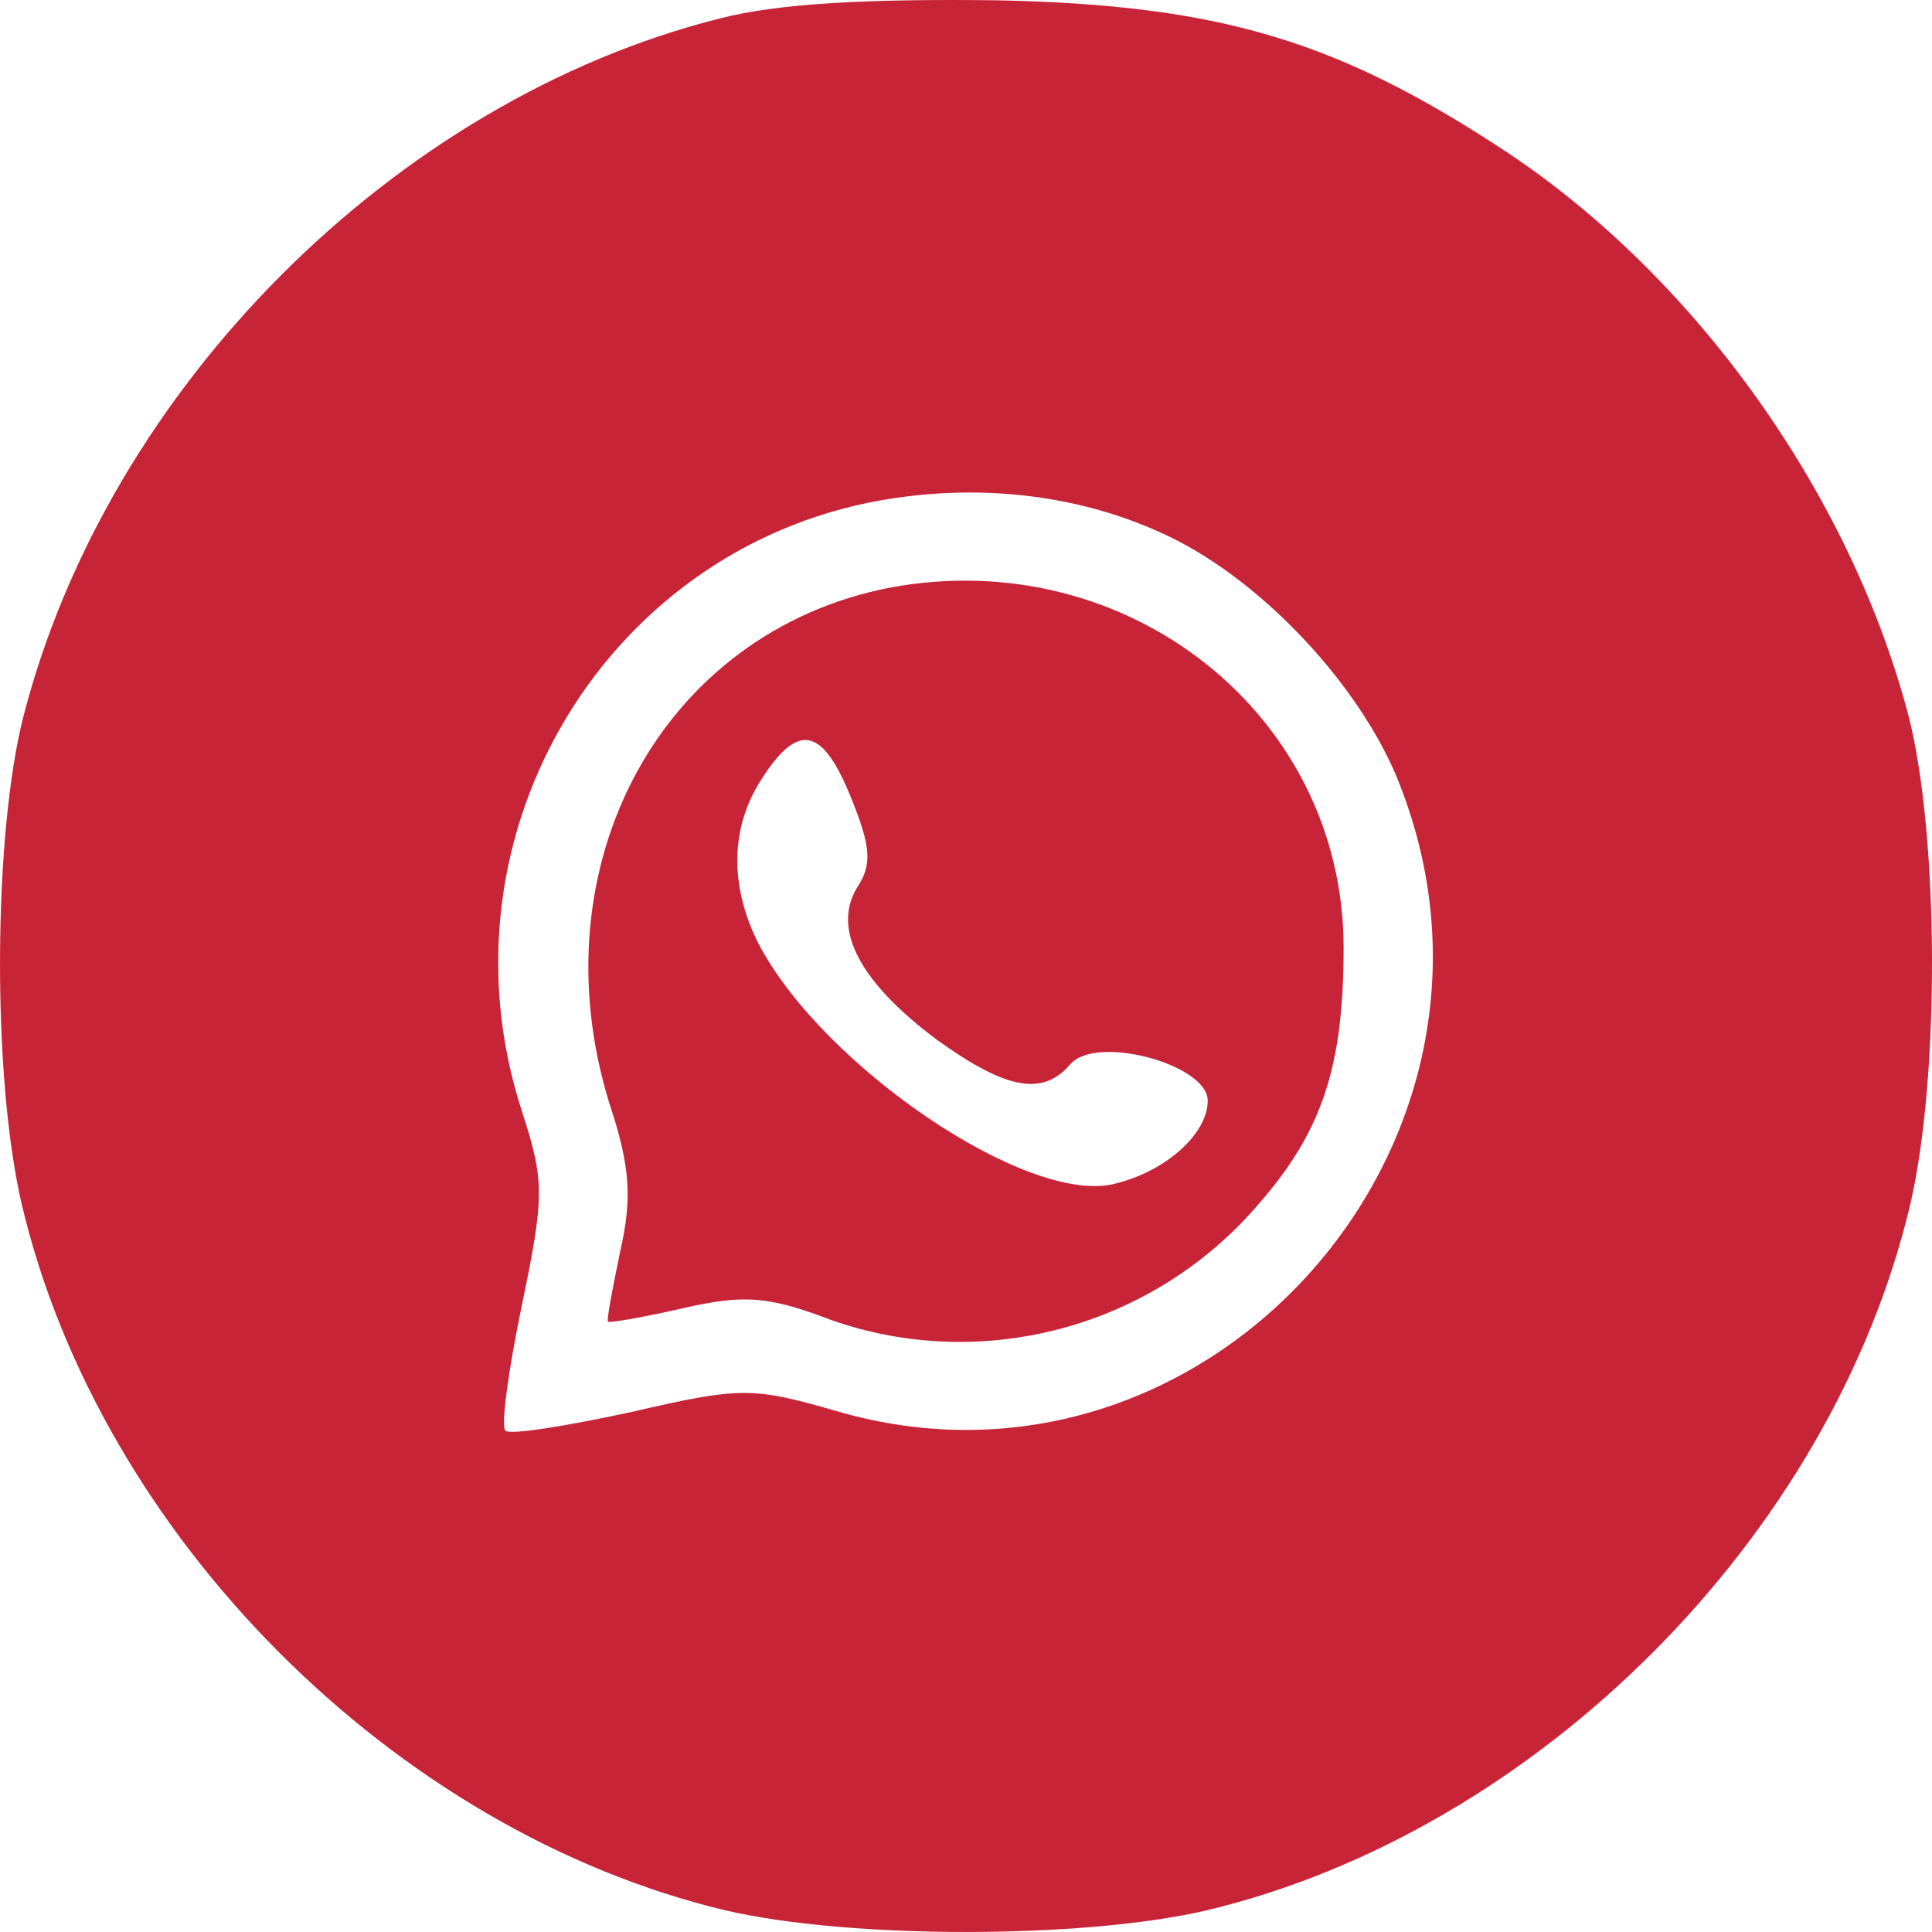 <svg width="20" height="20" viewBox="0 0 20 20" fill="none" xmlns="http://www.w3.org/2000/svg">
<path d="M7.451 0.191C4.089 1.037 1.118 4.014 0.243 7.414C-0.07 8.636 -0.086 11.143 0.227 12.475C1.04 15.907 4.089 18.962 7.514 19.777C8.796 20.074 11.204 20.074 12.486 19.777C15.911 18.962 18.96 15.907 19.773 12.475C20.086 11.143 20.07 8.636 19.758 7.414C19.163 5.142 17.584 2.902 15.614 1.585C13.862 0.426 12.643 0.05 10.313 0.003C8.984 -0.013 8.061 0.034 7.451 0.191ZM12.189 5.597C13.159 6.098 14.159 7.195 14.519 8.198C15.911 11.911 12.439 15.719 8.655 14.606C7.78 14.355 7.67 14.355 6.513 14.622C5.856 14.763 5.278 14.857 5.231 14.81C5.184 14.763 5.262 14.183 5.403 13.509C5.637 12.381 5.637 12.224 5.403 11.504C4.465 8.621 6.31 5.597 9.249 5.158C10.297 5.001 11.329 5.158 12.189 5.597Z" fill="#C82437"/>
<path d="M9.218 6.082C6.857 6.537 5.543 8.95 6.309 11.425C6.528 12.083 6.544 12.412 6.419 12.961C6.341 13.337 6.278 13.666 6.294 13.682C6.309 13.697 6.669 13.635 7.076 13.541C7.701 13.4 7.951 13.415 8.608 13.666C10.172 14.214 11.939 13.744 13.033 12.46C13.69 11.707 13.909 11.034 13.909 9.811C13.909 7.399 11.673 5.628 9.218 6.082ZM8.811 8.26C9.015 8.762 9.03 8.95 8.874 9.185C8.608 9.623 8.905 10.172 9.703 10.767C10.422 11.284 10.797 11.347 11.079 11.018C11.345 10.705 12.502 11.018 12.502 11.394C12.502 11.739 12.064 12.13 11.532 12.256C10.641 12.475 8.53 11.049 7.858 9.78C7.545 9.169 7.56 8.558 7.889 8.057C8.264 7.477 8.514 7.524 8.811 8.26Z" fill="#C82437"/>
</svg>
